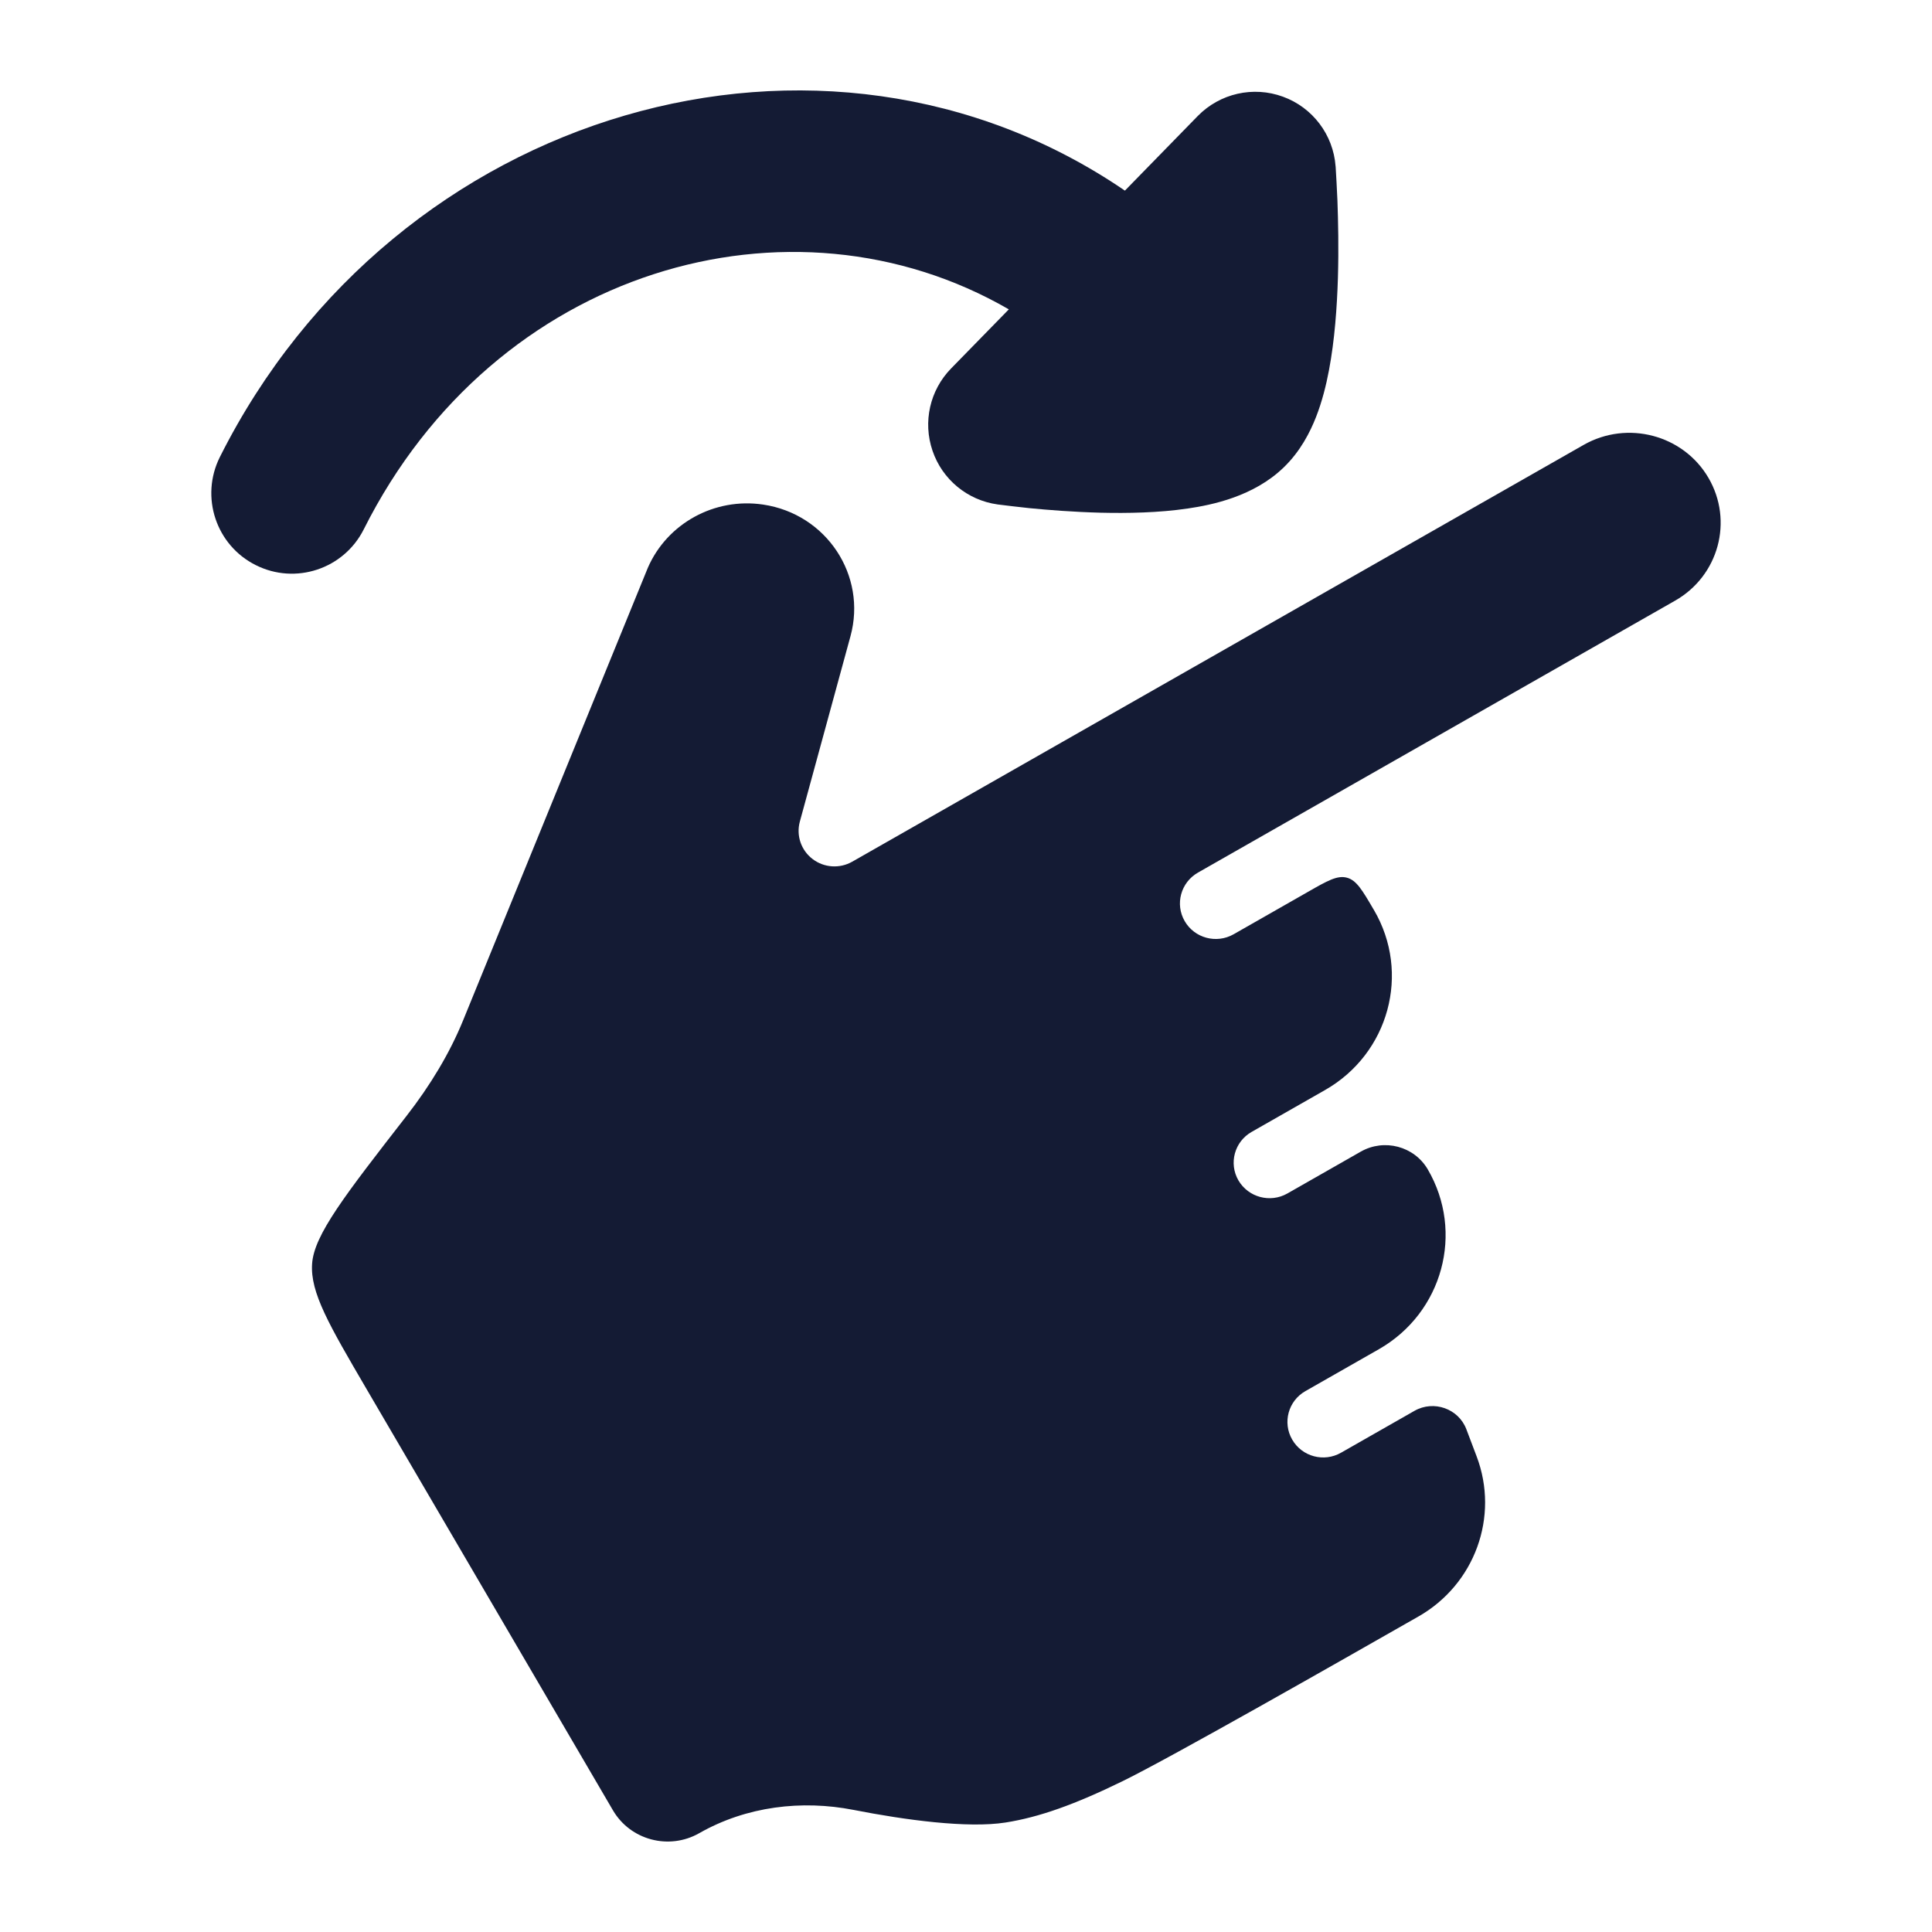 <svg width="24" height="24" viewBox="0 0 24 24" fill="none" xmlns="http://www.w3.org/2000/svg">
<path d="M16.592 2.072C16.597 2.151 16.609 2.368 16.614 2.491C16.623 2.742 16.631 3.087 16.62 3.453C16.609 3.813 16.58 4.225 16.509 4.599C16.474 4.786 16.423 4.989 16.348 5.181C16.276 5.364 16.156 5.605 15.946 5.807C15.573 6.168 15.055 6.273 14.754 6.317C14.394 6.37 14.007 6.377 13.673 6.369C13.333 6.36 13.015 6.335 12.784 6.312C12.672 6.301 12.472 6.276 12.398 6.267L12.391 6.266C12.018 6.214 11.705 5.956 11.584 5.599C11.462 5.242 11.551 4.847 11.815 4.577L12.532 3.843C9.828 2.279 6.147 3.33 4.519 6.575C4.271 7.069 3.67 7.268 3.177 7.02C2.683 6.773 2.484 6.172 2.731 5.678C4.911 1.333 10.229 -0.191 13.974 2.368L14.879 1.441C15.154 1.16 15.568 1.066 15.937 1.201C16.306 1.335 16.562 1.674 16.591 2.065L16.592 2.072Z" fill="#141B34"/>
<path d="M16.248 11.079C16.491 10.94 16.613 10.871 16.732 10.903C16.851 10.935 16.922 11.056 17.063 11.297L17.068 11.305C17.526 12.087 17.255 13.088 16.46 13.541L15.548 14.061C15.335 14.182 15.262 14.452 15.384 14.663C15.507 14.874 15.779 14.947 15.992 14.826L16.904 14.306C17.196 14.14 17.568 14.239 17.736 14.526C18.193 15.308 17.922 16.308 17.128 16.761L16.216 17.281C16.003 17.402 15.93 17.672 16.052 17.883C16.174 18.095 16.446 18.168 16.659 18.046L17.571 17.526C17.812 17.389 18.118 17.5 18.215 17.753L18.343 18.091C18.627 18.839 18.322 19.682 17.618 20.082C16.622 20.65 14.55 21.83 13.95 22.124C13.353 22.416 12.91 22.574 12.491 22.64C12.021 22.714 11.244 22.609 10.602 22.483C9.962 22.358 9.274 22.437 8.685 22.773C8.31 22.986 7.831 22.859 7.614 22.488L4.554 17.256C4.087 16.457 3.853 16.057 3.877 15.7C3.9 15.342 4.284 14.848 5.052 13.86C5.343 13.486 5.586 13.085 5.753 12.675L8.049 7.05C8.29 6.501 8.877 6.178 9.48 6.268C10.268 6.385 10.771 7.149 10.565 7.903L9.936 10.206C9.889 10.379 9.951 10.562 10.094 10.671C10.236 10.78 10.431 10.793 10.587 10.704L19.672 5.527C20.216 5.217 20.911 5.402 21.223 5.936C21.535 6.47 21.351 7.153 20.808 7.462L14.881 10.84C14.668 10.962 14.594 11.232 14.717 11.443C14.839 11.654 15.111 11.727 15.324 11.606L16.248 11.079Z" fill="#141B34"/>
</svg>
